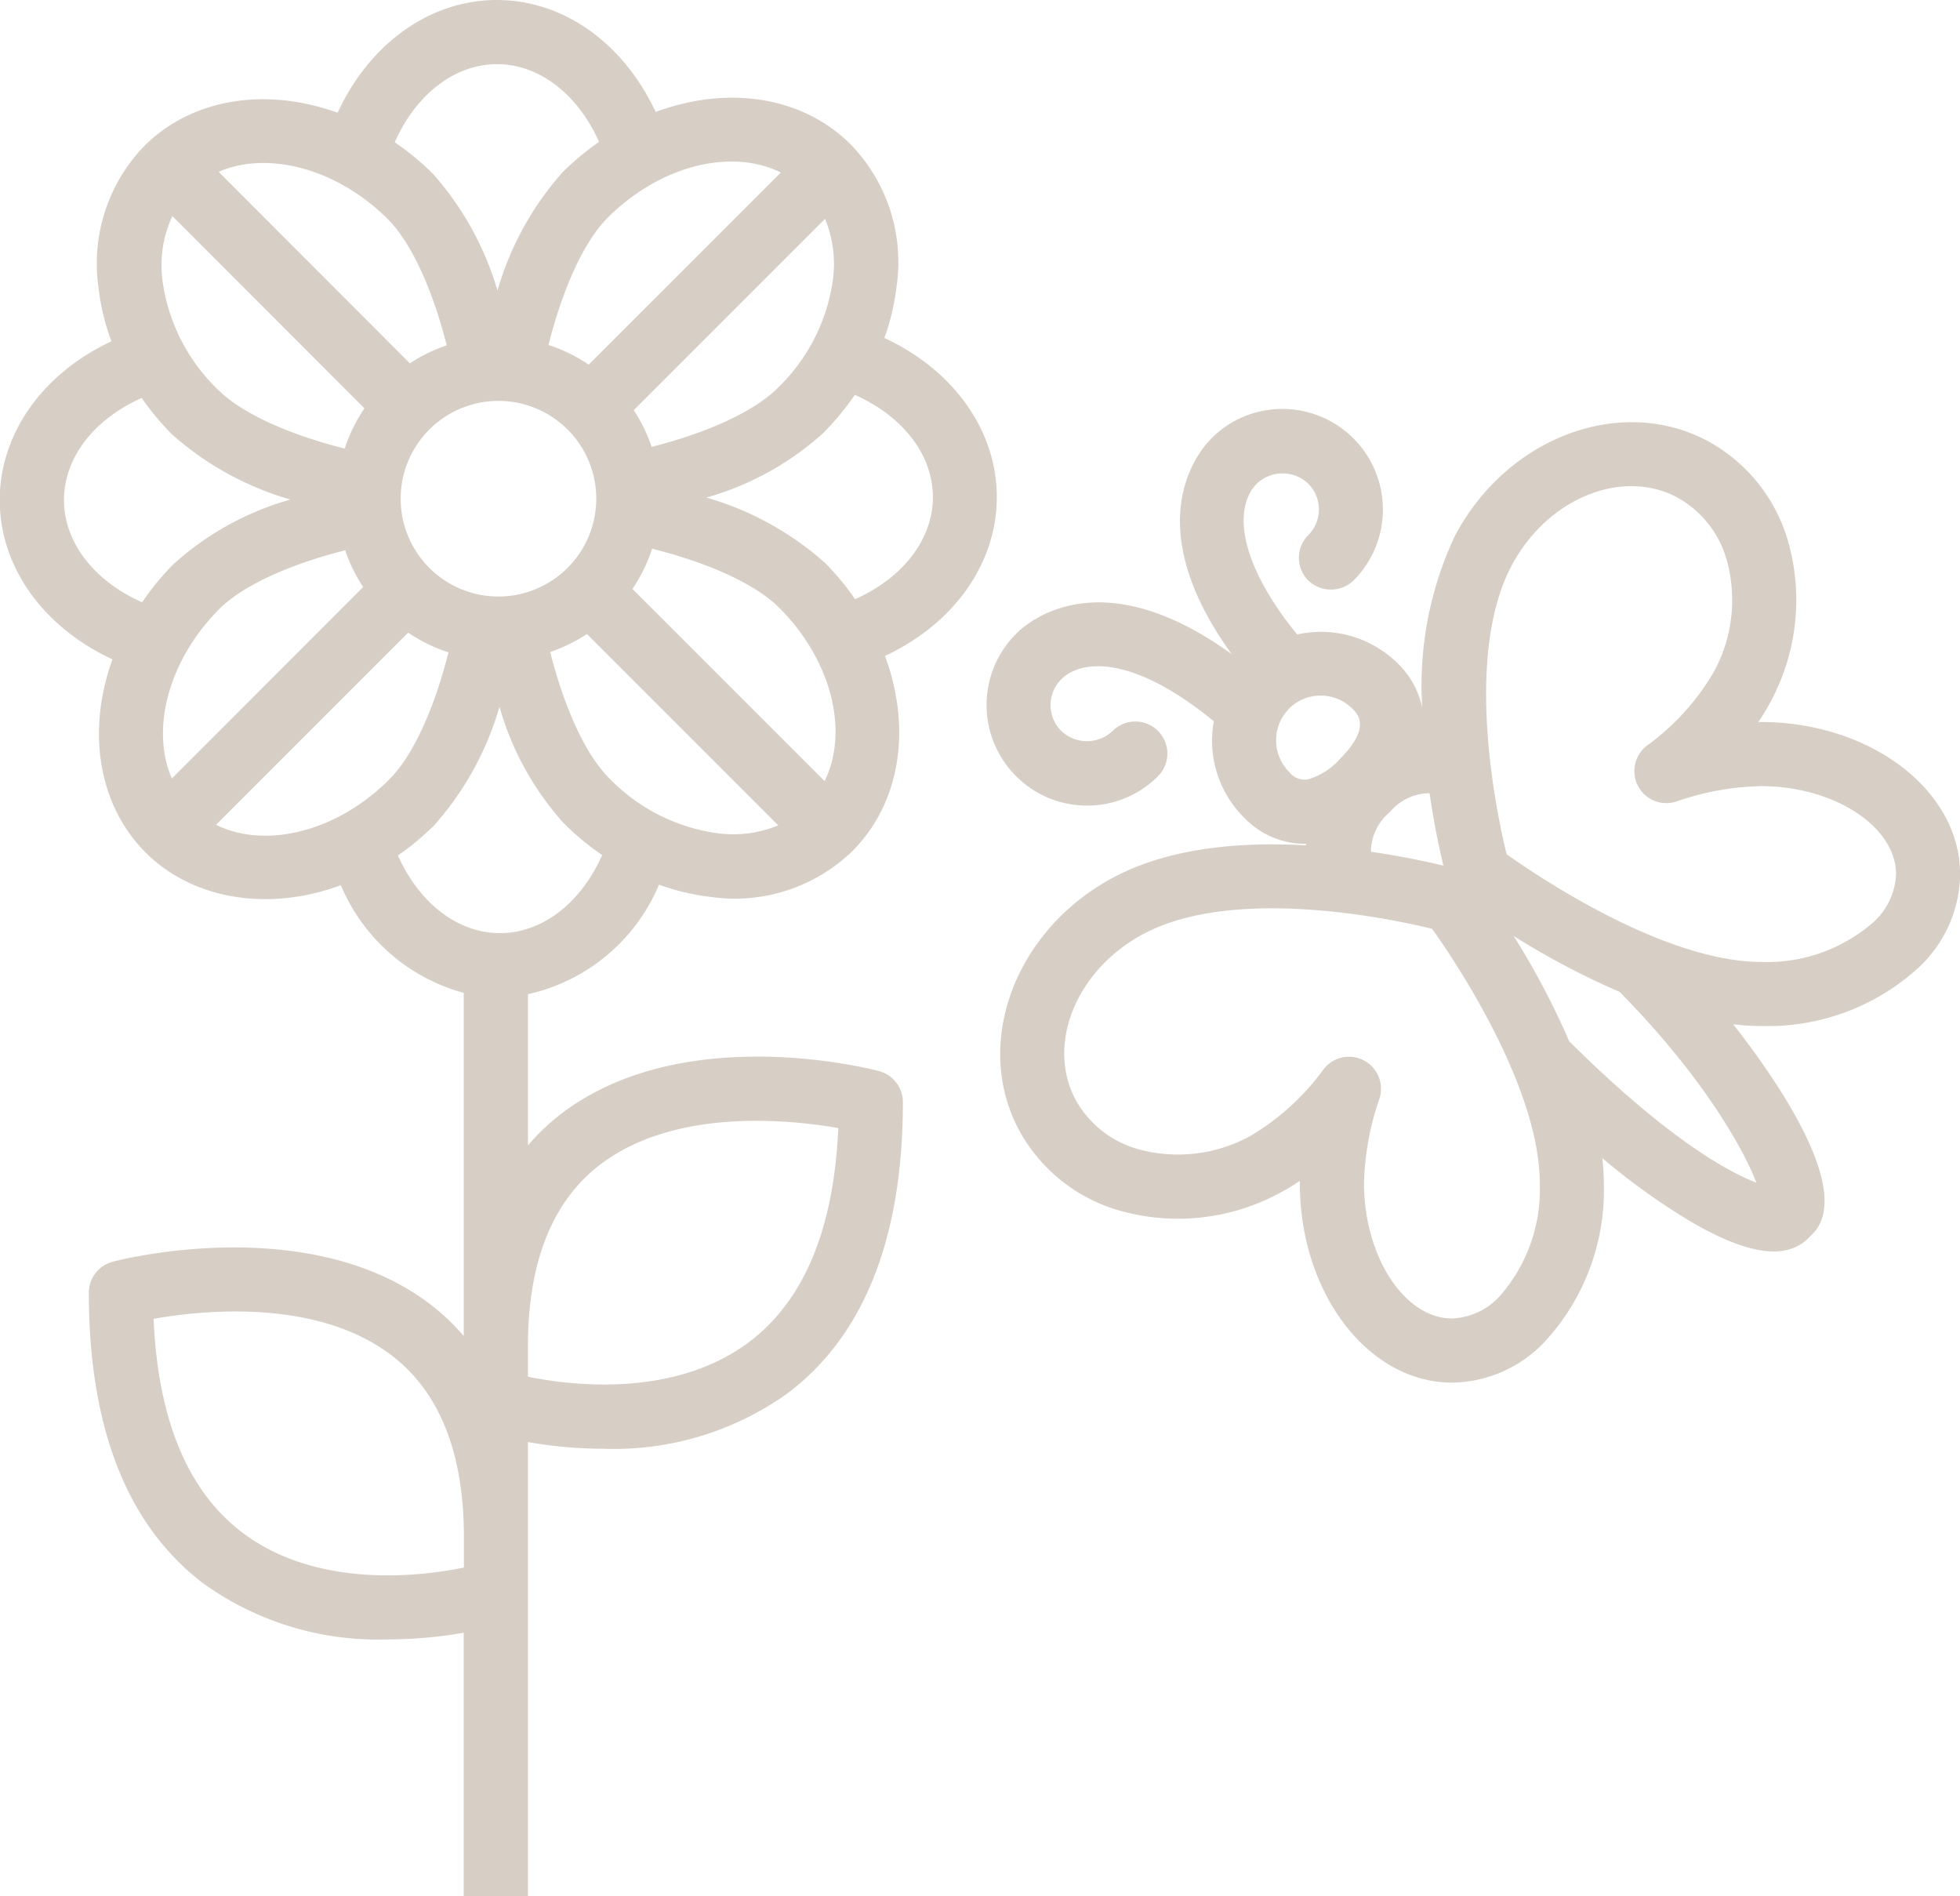 <svg xmlns="http://www.w3.org/2000/svg" width="115.677" height="111.898"><path fill="#d7cec6" d="M31.16 111.898v-26.8a26.225 26.225 0 004.468.393 17.623 17.623 0 0010.864-3.279c4.508-3.4 6.795-9.177 6.795-17.179a1.892 1.892 0 00-1.408-1.828c-.472-.125-11.588-3-18.8 2.553a12.925 12.925 0 00-1.919 1.831v-8.923a10.959 10.959 0 007.734-6.463 13.331 13.331 0 003.024.719 9.971 9.971 0 008.39-2.7c2.8-2.8 3.526-7.184 1.923-11.515 4.085-1.91 6.6-5.467 6.6-9.376s-2.53-7.483-6.637-9.389a13.352 13.352 0 00.718-3.024 9.964 9.964 0 00-2.7-8.389c-2.8-2.806-7.184-3.527-11.515-1.923C36.786 2.518 33.228 0 29.324 0c-3.925 0-7.49 2.537-9.4 6.653-4.292-1.548-8.629-.812-11.411 1.964a9.985 9.985 0 00-2.695 8.39 13.292 13.292 0 00.759 3.132c-4.079 1.912-6.592 5.468-6.592 9.369 0 3.922 2.537 7.487 6.652 9.4-1.547 4.291-.811 8.631 1.965 11.407 2.742 2.743 7.216 3.518 11.514 1.919a10.982 10.982 0 007.253 6.355v20.25a13.008 13.008 0 00-1.919-1.83c-7.173-5.526-18.329-2.68-18.8-2.555a1.891 1.891 0 00-1.407 1.829c0 8 2.283 13.783 6.79 17.178a17.637 17.637 0 0010.866 3.279 26.151 26.151 0 004.468-.393v15.548m3.793-30.656v-1.81c0-4.919 1.421-8.511 4.22-10.674 4.353-3.359 11.04-2.719 14.094-2.19-.254 5.932-2.016 10.175-5.243 12.612-4.5 3.4-10.761 2.539-13.071 2.062m-14.023-51.76a17.3 17.3 0 00-6.886 3.8 15.735 15.735 0 00-1.865 2.263c-2.853-1.268-4.609-3.555-4.609-6.036s1.747-4.754 4.585-6.024a15.877 15.877 0 001.8 2.161 18.041 18.041 0 006.975 3.834m-4.213 6.475c1.367-1.366 4.067-2.625 7.45-3.48a9.3 9.3 0 001.059 2.168L10.142 45.939c-1.276-2.937-.167-7.027 2.786-9.982m8.58-11.862a9.471 9.471 0 00-1.162 2.375c-3.413-.858-6.136-2.124-7.5-3.493a10.96 10.96 0 01-3.252-6.4 6.867 6.867 0 01.58-3.826zm4.139 24.581A18.089 18.089 0 0029.48 41.7a17.271 17.271 0 003.8 6.887 15.822 15.822 0 002.26 1.871c-1.268 2.851-3.554 4.606-6.032 4.606s-4.754-1.747-6.024-4.584a15.933 15.933 0 002.162-1.8m7.547-38.506a18 18 0 00-3.832 6.974 18 18 0 00-3.805-6.886 15.639 15.639 0 00-2.26-1.865c1.268-2.852 3.554-4.61 6.036-4.61s4.756 1.749 6.024 4.588a15.567 15.567 0 00-2.163 1.8m-3.774 25.026a5.772 5.772 0 115.772-5.773 5.78 5.78 0 01-5.772 5.773m5.223 2.213l11.291 11.292a7 7 0 01-3.581.465 10.958 10.958 0 01-6.4-3.251c-1.364-1.361-2.623-4.062-3.481-7.447a9.456 9.456 0 002.169-1.058m-2.268-17.059c.859-3.414 2.121-6.135 3.492-7.507 3.066-3.064 7.262-4.131 10.222-2.669L34.745 21.517a9.439 9.439 0 00-2.373-1.161m-8.177 1.089L12.903 10.139c2.94-1.275 7.029-.163 9.982 2.788 1.36 1.361 2.62 4.06 3.48 7.45a9.64 9.64 0 00-2.167 1.057m2.271 17.06c-.861 3.415-2.125 6.136-3.5 7.507-3.065 3.064-7.265 4.125-10.22 2.671l11.339-11.339a9.45 9.45 0 002.376 1.161m15.23-9.135a17.248 17.248 0 006.886-3.8 16.02 16.02 0 001.872-2.259c2.85 1.268 4.606 3.552 4.606 6.033s-1.749 4.757-4.591 6.026a15.511 15.511 0 00-1.8-2.164 18.038 18.038 0 00-6.975-3.834m7.468-12.872a10.959 10.959 0 01-3.254 6.4c-1.362 1.363-4.062 2.623-7.448 3.481a9.328 9.328 0 00-1.056-2.167l11.29-11.29a6.985 6.985 0 01.467 3.58m-10.67 15.886c3.416.857 6.136 2.12 7.508 3.492 3.063 3.067 4.13 7.263 2.67 10.221L37.326 34.754a9.475 9.475 0 001.162-2.375M27.379 90.691V92.5c-2.311.48-8.566 1.342-13.071-2.06-3.227-2.439-4.99-6.683-5.243-12.617 3.042-.535 9.712-1.184 14.085 2.188 2.806 2.159 4.229 5.753 4.229 10.68m61.958-35.455a46.277 46.277 0 006.245 3.292c4.824 4.875 7.3 9.213 8.077 11.263-1.5-.576-5.112-2.444-11.046-8.346a46.638 46.638 0 00-3.276-6.209m9.632-25.891a6.082 6.082 0 012.927 3.651 8.84 8.84 0 01-.757 6.67 14.328 14.328 0 01-3.951 4.345 1.889 1.889 0 001.753 3.285 16.158 16.158 0 015-.907c4.314.006 7.96 2.389 7.961 5.2a4.029 4.029 0 01-1.29 2.789 9.533 9.533 0 01-6.658 2.387c-5.759-.008-13.257-5.092-15.036-6.358-.546-2.227-2.579-11.583.288-17.013 2.094-3.963 6.476-5.778 9.767-4.051M76.081 41.814a2.612 2.612 0 011.862-.767 2.647 2.647 0 011.874.773c.332.334 1.112 1.118-.752 2.983a4.074 4.074 0 01-1.85 1.184 1.146 1.146 0 01-1.129-.434 2.648 2.648 0 010-3.739m5.324 23.027a1.89 1.89 0 00-3.285-1.755 14.394 14.394 0 01-4.343 3.954 8.856 8.856 0 01-6.665.756 6.087 6.087 0 01-3.652-2.927c-1.73-3.3.087-7.678 4.051-9.773 5.428-2.865 14.781-.831 17.007-.286 1.266 1.778 6.347 9.269 6.355 15.041a9.542 9.542 0 01-2.389 6.663 4.023 4.023 0 01-2.785 1.289c-2.813 0-5.195-3.65-5.2-7.963a16.21 16.21 0 01.907-5m-.5-14.58a3.051 3.051 0 01.993-2.23 1.789 1.789 0 00.2-.2 3.074 3.074 0 012.267-1.024c.269 1.856.6 3.373.818 4.275-.9-.216-2.412-.547-4.28-.818m-20.944-4.466a5.892 5.892 0 004.19 1.741 5.886 5.886 0 004.188-1.733 1.891 1.891 0 10-2.675-2.674 2.2 2.2 0 01-3.033 0 2.14 2.14 0 01-.631-1.522 2.117 2.117 0 01.626-1.516c1.252-1.258 4.358-1.351 9.009 2.472a6.39 6.39 0 001.77 5.666 4.987 4.987 0 003.561 1.564h.111v.089c-4.679-.263-8.491.372-11.337 1.878-5.8 3.064-8.329 9.735-5.631 14.87a9.807 9.807 0 005.879 4.781 12.619 12.619 0 009.548-1.023 12.484 12.484 0 001.176-.71v.169c.008 6.47 4.035 11.738 8.983 11.74a7.644 7.644 0 005.457-2.4 13.173 13.173 0 003.5-9.339 13.857 13.857 0 00-.09-1.512 39.183 39.183 0 005.3 3.795c3.365 1.946 5.584 2.214 6.875.915l.225-.224c2.523-2.522-2.236-9.277-4.673-12.38a14.08 14.08 0 001.679.1 13.163 13.163 0 009.311-3.493 7.648 7.648 0 002.4-5.465c0-4.943-5.267-8.971-11.766-8.981l-.145.009a12.429 12.429 0 00.716-1.187 12.639 12.639 0 001.023-9.552 9.817 9.817 0 00-4.777-5.879c-5.136-2.7-11.806-.172-14.87 5.632a20.732 20.732 0 00-1.924 10.15 5.049 5.049 0 00-1.448-2.63 6.433 6.433 0 00-5.935-1.706c-3.727-4.59-3.624-7.657-2.381-8.9a2.2 2.2 0 013.036 0 2.152 2.152 0 010 3.04 1.891 1.891 0 000 2.672 1.937 1.937 0 002.675 0 5.934 5.934 0 00-4.2-10.122 5.874 5.874 0 00-4.186 1.734c-.8.8-4.359 5.055 1.193 12.736-7.681-5.551-11.933-2-12.734-1.191a5.932 5.932 0 000 8.381"/></svg>